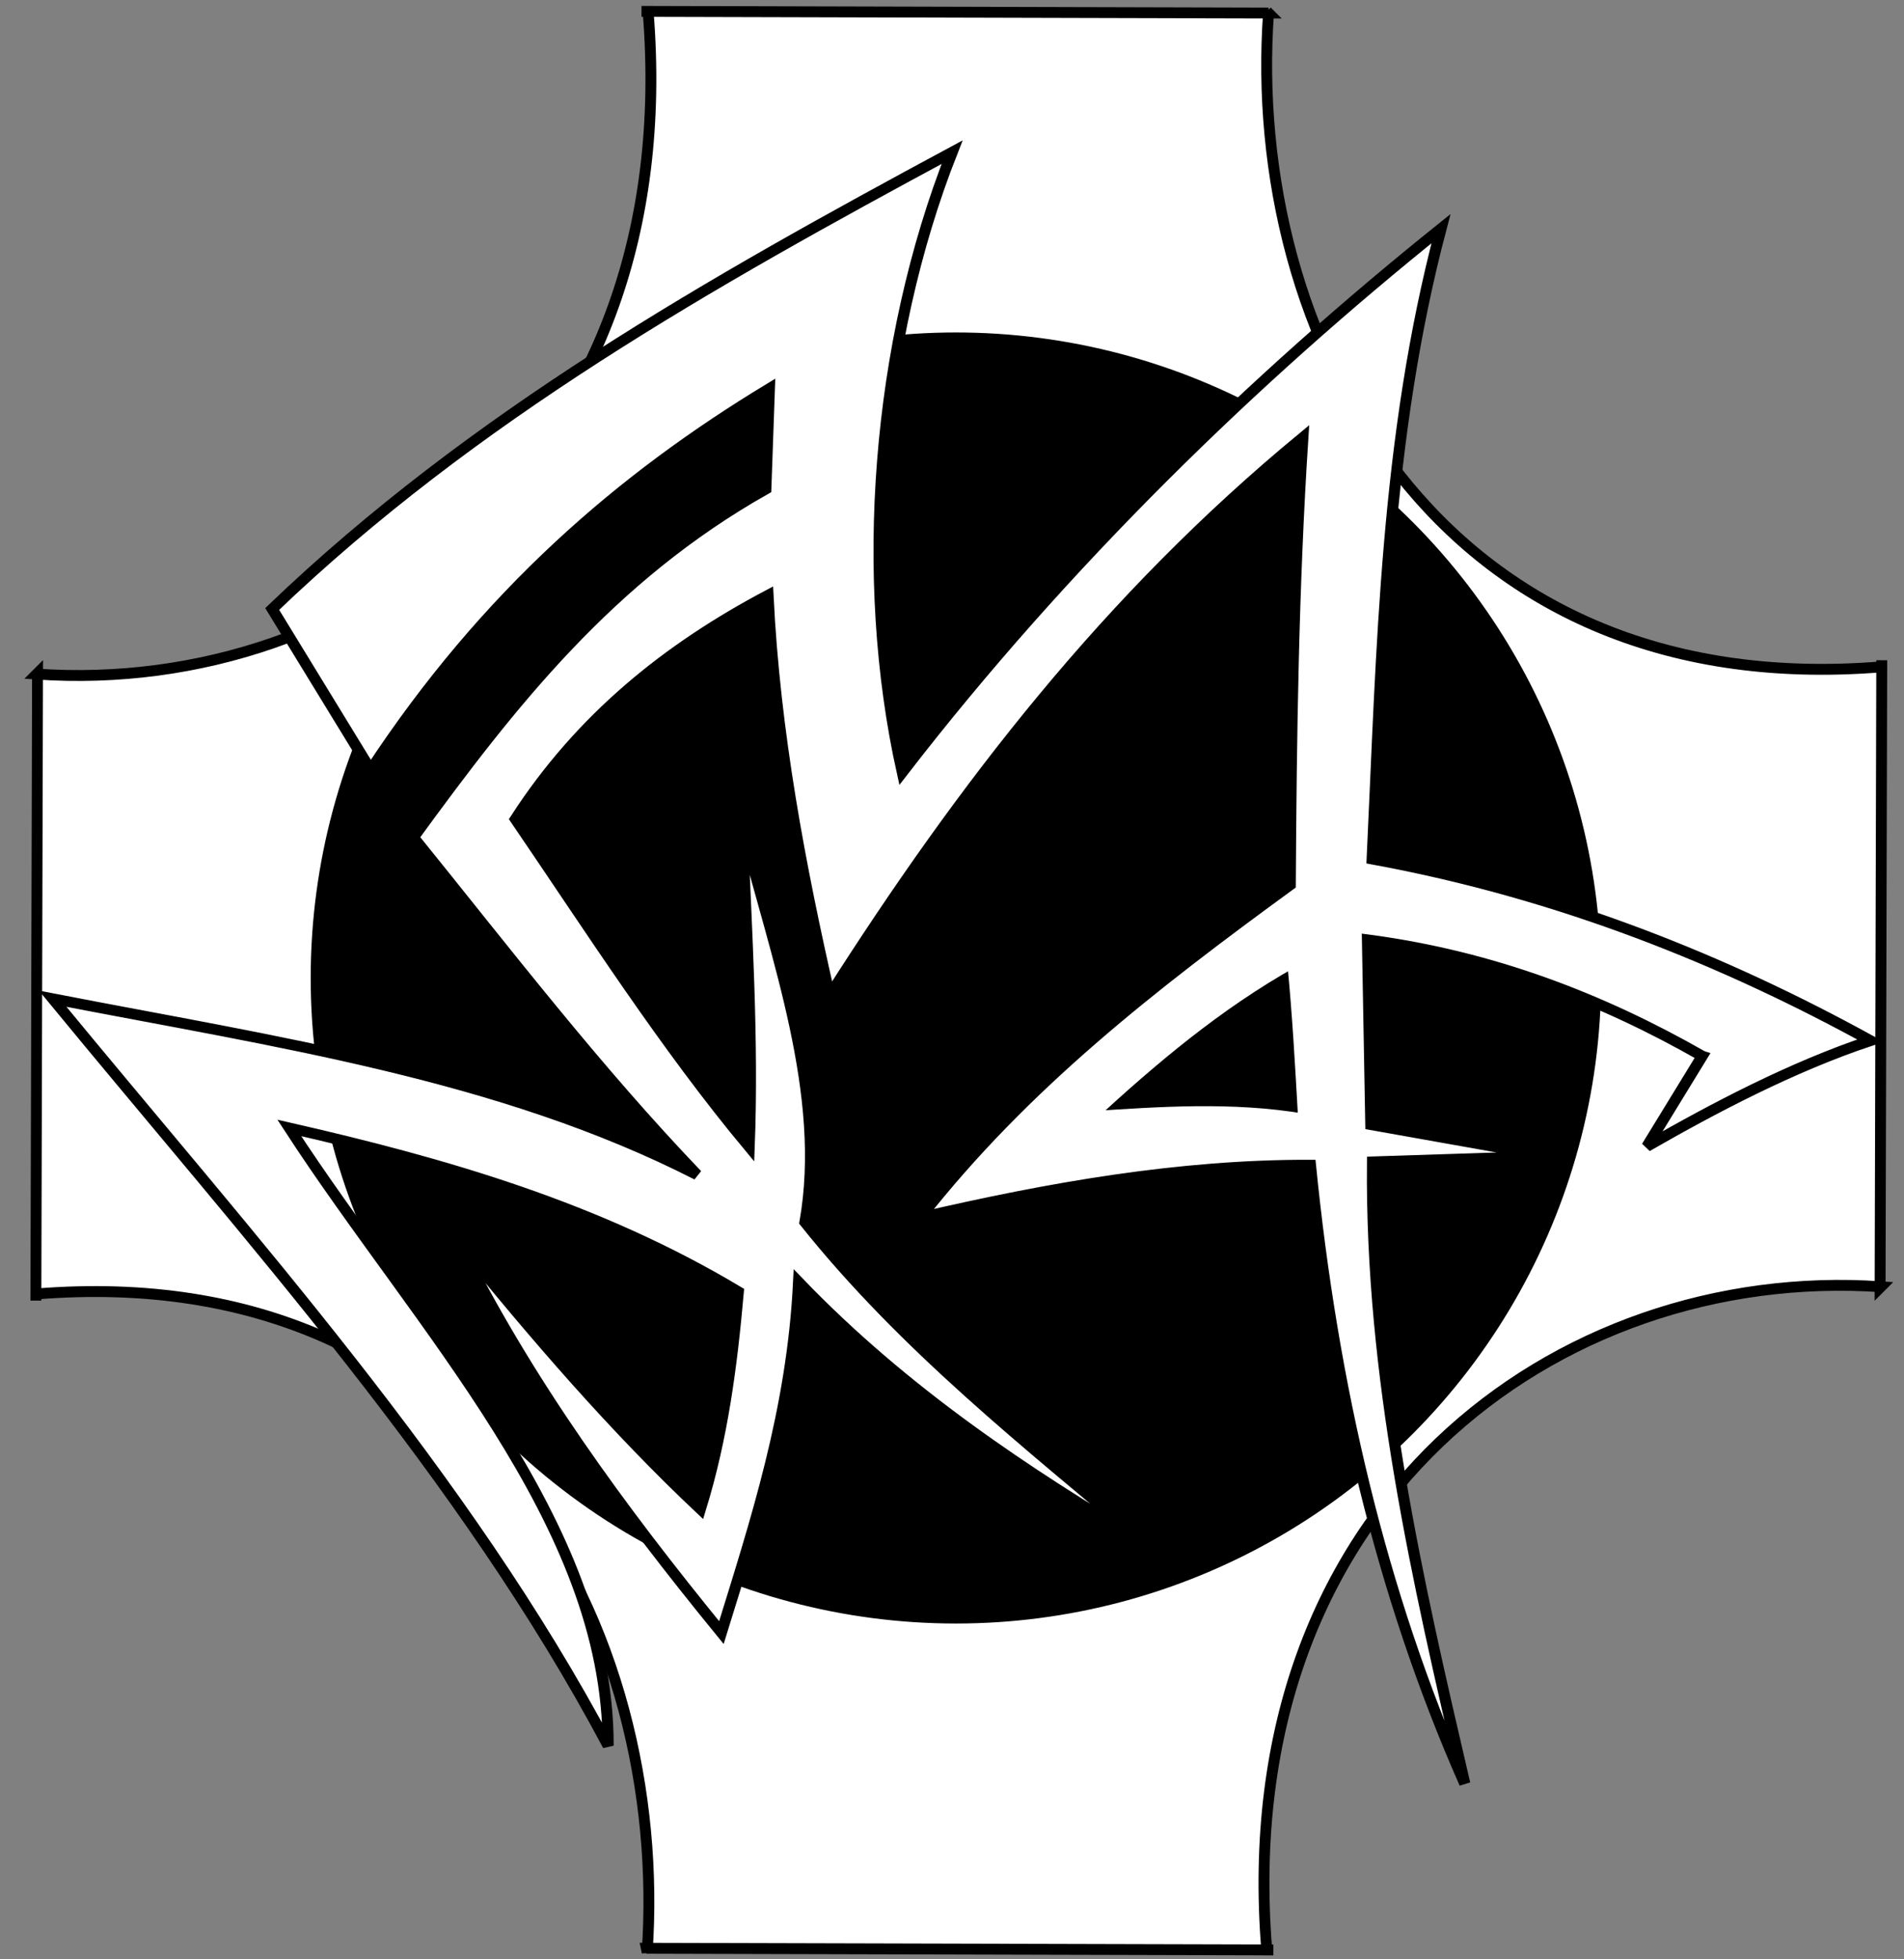 <svg width="350" height="360" xmlns="http://www.w3.org/2000/svg">
 <rect width="100%" height="100%" fill="#808080" stroke="none"/>

 <g>
  <title>background</title>
  <rect fill="none" id="canvas_background" height="362" width="352" y="-1" x="-1"/>
 </g>
 <g>
  <title>Layer 1</title>
  <g id="layer7">
   <path fill="#ffffff" stroke="#000000" stroke-width="2" stroke-miterlimit="4" d="m233.185,2.395c-4.221,59.115 30.626,126.817 112.725,120.127l0,-1.21l-0.303,115.261l0,0l0.151,-0.151c-59.266,-4.069 -119.589,39.752 -112.899,121.851l1.21,0l-115.26,-0.303l0,0l0.151,0.756c4.069,-58.661 -30.265,-127.659 -112.364,-120.969l0,1.21l0.303,-115.261l0,0l-0.151,0.151c59.266,4.069 119.077,-39.666 112.387,-121.765l-1.21,0l115.261,0.303l0,0l-0.303,-0.303" id="path6780"/>
  </g>
  <g display="inline" id="layer1">
   <circle fill="#000000" stroke="#000000" stroke-width="0.997" r="118.108" cy="179.693" cx="175.719" id="path344"/>
   <g stroke="#ffffff" stroke-width="3.231" stroke-miterlimit="4" transform="matrix(0.631,0,0,0.607,278.613,276.931) " id="g14338">
    <g stroke="#000000" stroke-width="3.231" stroke-miterlimit="4" fill="#ffffff" id="layer33">
     <path fill="#ffffff" stroke="#000000" stroke-width="3.231" stroke-miterlimit="4" d="m54.352,-136.57c-29.259,-17.346 -61.111,-30.214 -97.527,-35.198l0.978,55.974l51.575,9.533l-51.086,1.711c-0.593,65.126 13.069,126.688 26.887,188.211c-24.534,-57.7 -38.595,-120.895 -44.959,-187.213c-38.45,-0.109 -76.192,6.857 -113.727,15.901c30.401,-40.224 67.589,-70.233 107.845,-100.738c0.247,-45.138 0.845,-90.276 3.666,-135.414c-56.561,48.507 -98.815,105.19 -137.858,168.901c-8.593,-39.068 -16.022,-79.591 -17.959,-121.142c-28.894,15.882 -54.43,36.913 -73.57,67.752c22.149,33.758 43.504,68.507 68.098,99.209c1.193,-32.503 -0.815,-64.99 -2.074,-97.48c10.017,40.533 24.883,81.604 18.321,120.295c28.849,37.564 64.971,67.129 100.067,97.822c-35.633,-21.916 -71.25,-46.526 -101.927,-79.684c-1.838,38.842 -12.435,72.295 -22.488,106.082c-29.167,-37.13 -56.484,-75.682 -77.24,-119.282c22.886,29.491 46.297,57.581 71.129,81.884c6.46,-21.797 9.13,-43.346 11.041,-65.793c-41.067,-25.552 -85.427,-38.805 -130.812,-49.577c38.182,61.046 92.987,119.136 92.883,186.988c-41.877,-81.86 -103.885,-152.88 -161.812,-226.097c64.876,13.121 130.313,22.846 187.722,53.286c-29.549,-32.037 -55.685,-67.488 -82.636,-102.122c28.426,-40.55 57.22,-78.826 102.666,-105.431l1.037,-30.419c-42.807,26.961 -82.288,61.917 -116.147,115.456l-28.691,-48.74c58.722,-58.473 127.731,-98.894 198.072,-138.27c-22.058,58.14 -27.111,128.762 -14.518,187.702c47.351,-63.71 102.728,-119.386 156.937,-164.541c-16.183,63.604 -17.146,127.208 -20.049,190.813c54.852,10.436 103.146,30.928 145.184,54.962c-23.015,7.981 -45.746,20.454 -65.159,32.037l16.132,-27.376z" id="path14175"/>
    </g>
    <g stroke="#ffffff" stroke-width="3.231" stroke-miterlimit="4" fill="#000000" id="layer32">
     <path fill="#000000" stroke="#ffffff" stroke-width="3.231" stroke-miterlimit="4" d="m-64.93,-164.924l0,0c1.488,15.806 2.324,31.613 3.178,47.419c-20.644,-3.665 -42.072,-2.114 -62.085,-0.733c18.112,-17.339 36.922,-33.865 58.907,-46.686z" id="path13629"/>
    </g>
   </g>
  </g>
 </g>
</svg>
